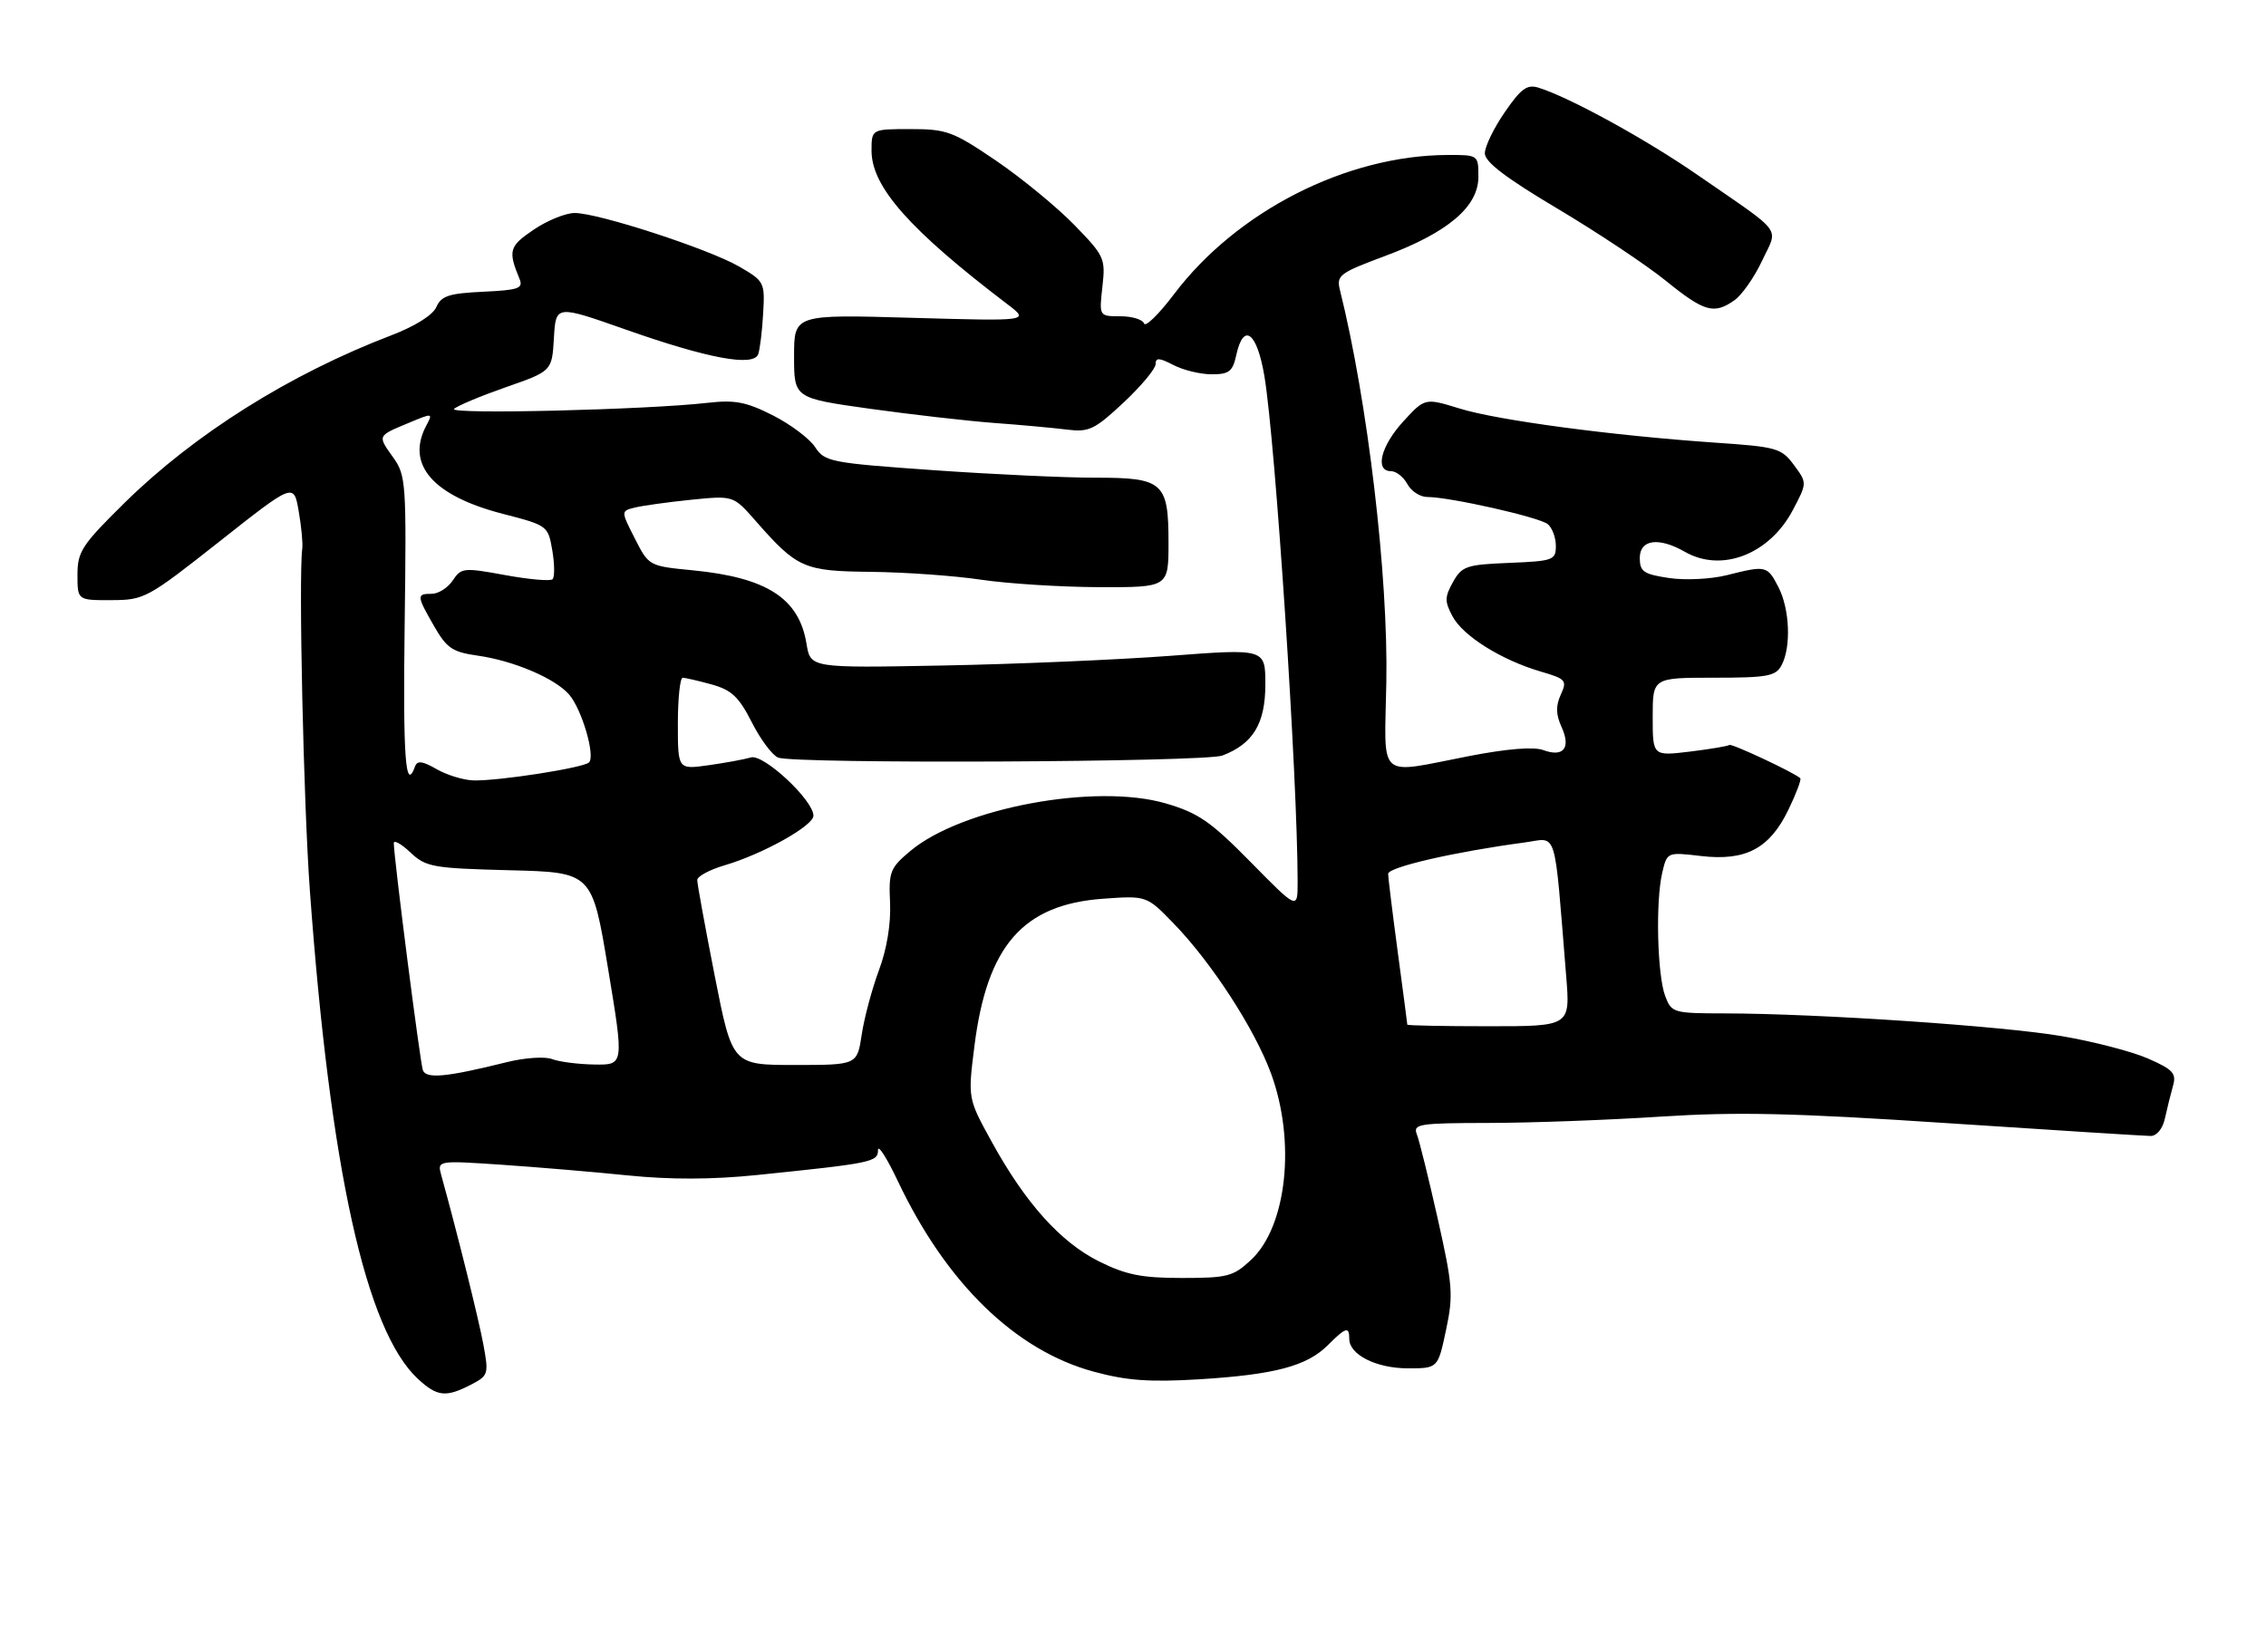 <?xml version="1.0" encoding="UTF-8" standalone="no"?>
<!DOCTYPE svg PUBLIC "-//W3C//DTD SVG 1.1//EN" "http://www.w3.org/Graphics/SVG/1.1/DTD/svg11.dtd" >
<svg xmlns="http://www.w3.org/2000/svg" xmlns:xlink="http://www.w3.org/1999/xlink" version="1.1" viewBox="0 0 351 256">
 <g >
 <path fill="currentColor"
d=" M 72.93 214.54 C 75.66 213.13 75.72 212.91 74.87 208.29 C 74.12 204.26 70.84 191.06 68.37 182.15 C 67.71 179.79 67.71 179.79 77.61 180.45 C 83.05 180.82 91.89 181.56 97.25 182.11 C 103.87 182.78 110.29 182.76 117.25 182.05 C 135.10 180.22 136.00 180.03 136.00 178.19 C 136.00 177.26 137.37 179.40 139.05 182.94 C 146.55 198.79 157.26 209.23 169.43 212.52 C 174.56 213.91 178.09 214.16 185.74 213.70 C 197.42 212.98 202.43 211.66 205.67 208.42 C 208.47 205.62 209.00 205.46 209.00 207.44 C 209.00 209.89 213.20 212.00 218.09 212.00 C 222.73 212.00 222.73 212.00 223.99 206.06 C 225.14 200.65 225.02 199.13 222.70 188.81 C 221.30 182.59 219.85 176.71 219.47 175.75 C 218.84 174.14 219.76 174.00 230.64 173.98 C 237.16 173.97 249.13 173.53 257.24 173.00 C 269.11 172.24 277.77 172.43 301.74 174.02 C 318.11 175.10 332.23 175.99 333.12 176.00 C 334.09 176.00 335.00 174.88 335.35 173.25 C 335.68 171.74 336.24 169.49 336.59 168.25 C 337.15 166.31 336.61 165.71 332.79 164.03 C 330.35 162.94 324.33 161.38 319.42 160.54 C 310.18 158.96 281.68 157.04 267.23 157.01 C 259.19 157.00 258.92 156.92 257.94 154.33 C 256.71 151.11 256.43 139.74 257.47 135.25 C 258.23 132.01 258.23 132.01 263.44 132.62 C 270.39 133.44 274.10 131.49 277.01 125.48 C 278.23 122.96 279.06 120.75 278.86 120.57 C 277.85 119.66 268.19 115.14 267.87 115.42 C 267.67 115.60 264.91 116.06 261.75 116.45 C 256.00 117.14 256.00 117.14 256.00 111.07 C 256.00 105.00 256.00 105.00 265.46 105.00 C 273.80 105.00 275.05 104.77 275.96 103.07 C 277.47 100.25 277.23 94.35 275.47 90.95 C 273.75 87.62 273.56 87.58 267.46 89.12 C 265.00 89.73 261.02 89.93 258.51 89.55 C 254.58 88.96 254.00 88.56 254.00 86.44 C 254.00 83.57 256.94 83.18 261.00 85.50 C 266.68 88.75 274.07 85.89 277.69 79.06 C 279.93 74.82 279.93 74.82 277.88 72.05 C 275.94 69.43 275.24 69.23 265.66 68.58 C 249.68 67.48 232.00 65.12 226.11 63.30 C 220.72 61.64 220.72 61.64 217.36 65.30 C 213.88 69.11 212.92 73.00 215.46 73.00 C 216.27 73.00 217.41 73.90 218.00 75.00 C 218.59 76.10 219.97 77.00 221.08 77.00 C 224.56 77.00 238.44 80.13 239.75 81.21 C 240.44 81.78 241.00 83.30 241.00 84.58 C 241.00 86.78 240.59 86.93 233.78 87.21 C 227.15 87.48 226.45 87.71 225.07 90.17 C 223.77 92.50 223.76 93.19 225.00 95.50 C 226.63 98.55 232.57 102.26 238.67 104.05 C 242.57 105.19 242.77 105.42 241.76 107.63 C 240.97 109.37 241.00 110.71 241.89 112.65 C 243.36 115.89 242.18 117.37 239.04 116.21 C 237.57 115.67 233.44 116.00 227.62 117.13 C 213.11 119.94 214.46 121.13 214.74 105.75 C 215.05 89.21 211.86 62.25 207.57 45.00 C 206.98 42.66 207.41 42.32 214.52 39.67 C 224.27 36.04 229.00 32.03 229.00 27.40 C 229.00 24.01 228.99 24.00 224.25 24.01 C 208.56 24.06 191.56 32.72 181.83 45.61 C 179.49 48.71 177.41 50.73 177.21 50.12 C 177.00 49.50 175.35 49.00 173.54 49.00 C 170.25 49.00 170.25 49.00 170.76 44.42 C 171.26 40.03 171.08 39.65 166.39 34.83 C 163.70 32.07 158.26 27.60 154.30 24.90 C 147.63 20.37 146.64 20.00 141.05 20.00 C 135.00 20.00 135.00 20.00 135.00 23.35 C 135.00 28.94 140.90 35.61 156.04 47.13 C 159.50 49.76 159.50 49.76 141.25 49.24 C 123.00 48.71 123.00 48.71 123.00 55.20 C 123.00 61.68 123.00 61.68 134.75 63.33 C 141.21 64.23 149.88 65.22 154.00 65.53 C 158.12 65.83 163.20 66.30 165.28 66.56 C 168.68 66.98 169.54 66.57 174.03 62.38 C 176.76 59.82 179.00 57.14 179.00 56.42 C 179.00 55.38 179.56 55.41 181.75 56.55 C 183.26 57.34 185.93 57.99 187.67 57.99 C 190.38 58.00 190.94 57.57 191.50 55.00 C 192.62 49.89 194.70 51.44 195.85 58.25 C 197.57 68.50 201.00 120.65 201.00 136.63 C 201.00 140.96 201.00 140.96 193.74 133.58 C 187.51 127.25 185.62 125.95 180.56 124.47 C 169.68 121.31 149.04 125.15 141.04 131.82 C 137.87 134.47 137.64 135.05 137.87 139.89 C 138.01 143.15 137.37 147.07 136.14 150.34 C 135.07 153.22 133.87 157.70 133.48 160.29 C 132.77 165.00 132.77 165.00 123.10 165.00 C 113.43 165.00 113.43 165.00 110.71 151.19 C 109.22 143.60 108.00 136.92 108.00 136.35 C 108.00 135.78 109.91 134.75 112.25 134.06 C 118.17 132.32 126.00 127.94 126.00 126.38 C 126.00 123.98 118.28 116.78 116.32 117.35 C 115.32 117.65 112.36 118.19 109.75 118.56 C 105.00 119.23 105.00 119.23 105.00 112.11 C 105.00 108.20 105.34 105.00 105.75 105.01 C 106.16 105.01 108.19 105.48 110.26 106.05 C 113.33 106.91 114.46 107.98 116.46 111.92 C 117.81 114.58 119.64 117.03 120.54 117.38 C 123.16 118.38 186.63 118.09 189.34 117.06 C 194.10 115.25 196.00 112.11 196.00 106.05 C 196.00 100.49 196.00 100.49 181.25 101.61 C 173.14 102.22 157.28 102.90 146.02 103.11 C 125.54 103.50 125.54 103.50 124.93 99.75 C 123.78 92.70 118.80 89.48 107.31 88.36 C 100.52 87.70 100.50 87.69 98.34 83.44 C 96.17 79.17 96.17 79.17 98.34 78.64 C 99.53 78.34 103.44 77.80 107.04 77.43 C 113.59 76.77 113.59 76.77 116.98 80.63 C 123.50 88.06 124.47 88.49 134.98 88.60 C 140.21 88.66 147.88 89.20 152.00 89.82 C 156.12 90.43 164.34 90.95 170.25 90.97 C 181.00 91.00 181.00 91.00 181.00 84.07 C 181.00 74.73 180.18 74.00 169.68 74.01 C 165.18 74.02 153.92 73.50 144.66 72.85 C 128.63 71.72 127.75 71.55 126.26 69.27 C 125.39 67.95 122.45 65.74 119.71 64.35 C 115.59 62.26 113.83 61.93 109.61 62.41 C 100.22 63.49 69.49 64.23 70.33 63.36 C 70.79 62.89 74.39 61.38 78.33 60.00 C 85.50 57.50 85.50 57.50 85.80 52.37 C 86.10 47.25 86.10 47.25 96.84 51.03 C 109.67 55.55 116.75 56.87 117.45 54.86 C 117.71 54.11 118.06 51.28 118.21 48.56 C 118.49 43.74 118.40 43.56 114.50 41.30 C 109.78 38.57 92.69 33.00 89.02 33.00 C 87.62 33.00 84.74 34.17 82.64 35.60 C 78.87 38.16 78.67 38.84 80.47 43.20 C 81.08 44.68 80.35 44.94 74.84 45.20 C 69.55 45.45 68.35 45.84 67.59 47.57 C 67.04 48.82 64.29 50.55 60.59 51.96 C 44.86 57.98 30.10 67.26 19.25 77.95 C 12.68 84.43 12.00 85.46 12.00 89.05 C 12.00 93.00 12.00 93.00 17.25 92.98 C 22.34 92.97 22.84 92.70 34.00 83.89 C 45.50 74.81 45.50 74.81 46.26 79.16 C 46.68 81.55 46.93 84.17 46.82 85.00 C 46.24 89.38 47.02 124.58 48.00 138.00 C 51.14 181.17 56.67 206.16 64.73 213.63 C 67.71 216.39 69.06 216.54 72.93 214.54 Z  M 268.65 46.53 C 269.81 45.72 271.73 42.98 272.93 40.43 C 275.45 35.05 276.53 36.49 263.00 27.14 C 254.97 21.58 243.12 15.08 238.33 13.59 C 236.54 13.03 235.61 13.71 233.08 17.39 C 231.38 19.85 230.00 22.71 230.00 23.75 C 230.00 25.09 233.25 27.57 241.26 32.33 C 247.45 36.02 254.98 41.03 258.01 43.48 C 263.99 48.32 265.48 48.75 268.65 46.53 Z  M 170.23 195.43 C 164.26 192.45 158.81 186.37 153.58 176.84 C 149.92 170.18 149.92 170.18 150.93 162.12 C 152.88 146.51 158.45 140.13 170.90 139.24 C 177.62 138.76 177.62 138.76 181.85 143.13 C 187.71 149.19 194.33 159.40 196.87 166.29 C 200.75 176.82 199.34 190.01 193.79 195.19 C 191.04 197.77 190.15 198.00 183.09 198.00 C 176.83 198.00 174.43 197.52 170.23 195.43 Z  M 65.50 165.80 C 65.07 164.60 61.00 132.84 61.00 130.63 C 61.00 130.09 62.16 130.74 63.58 132.08 C 65.98 134.34 67.01 134.52 78.94 134.83 C 91.72 135.15 91.72 135.15 94.19 150.08 C 96.66 165.00 96.66 165.00 92.08 164.93 C 89.56 164.89 86.61 164.51 85.52 164.09 C 84.43 163.66 81.28 163.87 78.52 164.56 C 69.14 166.89 66.01 167.19 65.50 165.80 Z  M 217.99 158.75 C 217.99 158.61 217.32 153.55 216.51 147.50 C 215.70 141.45 215.03 136.00 215.02 135.39 C 215.00 134.35 225.35 131.97 236.14 130.53 C 241.34 129.84 240.68 127.71 242.60 151.25 C 243.23 159.00 243.23 159.00 230.62 159.00 C 223.68 159.00 218.00 158.89 217.99 158.75 Z  M 67.62 119.16 C 65.43 117.90 64.63 117.80 64.29 118.75 C 62.81 122.83 62.41 117.48 62.68 96.89 C 62.97 74.76 62.90 73.66 60.88 70.84 C 58.46 67.44 58.41 67.56 63.36 65.50 C 67.01 63.97 67.08 63.98 66.05 65.90 C 62.82 71.95 67.02 76.81 77.92 79.62 C 84.82 81.40 84.90 81.46 85.55 85.28 C 85.91 87.40 85.93 89.41 85.59 89.74 C 85.26 90.07 81.96 89.78 78.25 89.10 C 71.82 87.92 71.44 87.96 70.13 89.93 C 69.37 91.07 67.91 92.00 66.88 92.00 C 64.50 92.00 64.52 92.27 67.25 97.03 C 69.20 100.43 70.09 101.03 74.00 101.58 C 79.57 102.37 85.96 105.09 88.15 107.60 C 90.13 109.88 92.26 117.16 91.23 118.13 C 90.32 118.98 77.11 121.03 73.31 120.91 C 71.76 120.86 69.20 120.07 67.62 119.16 Z "/>
</g>
</svg>